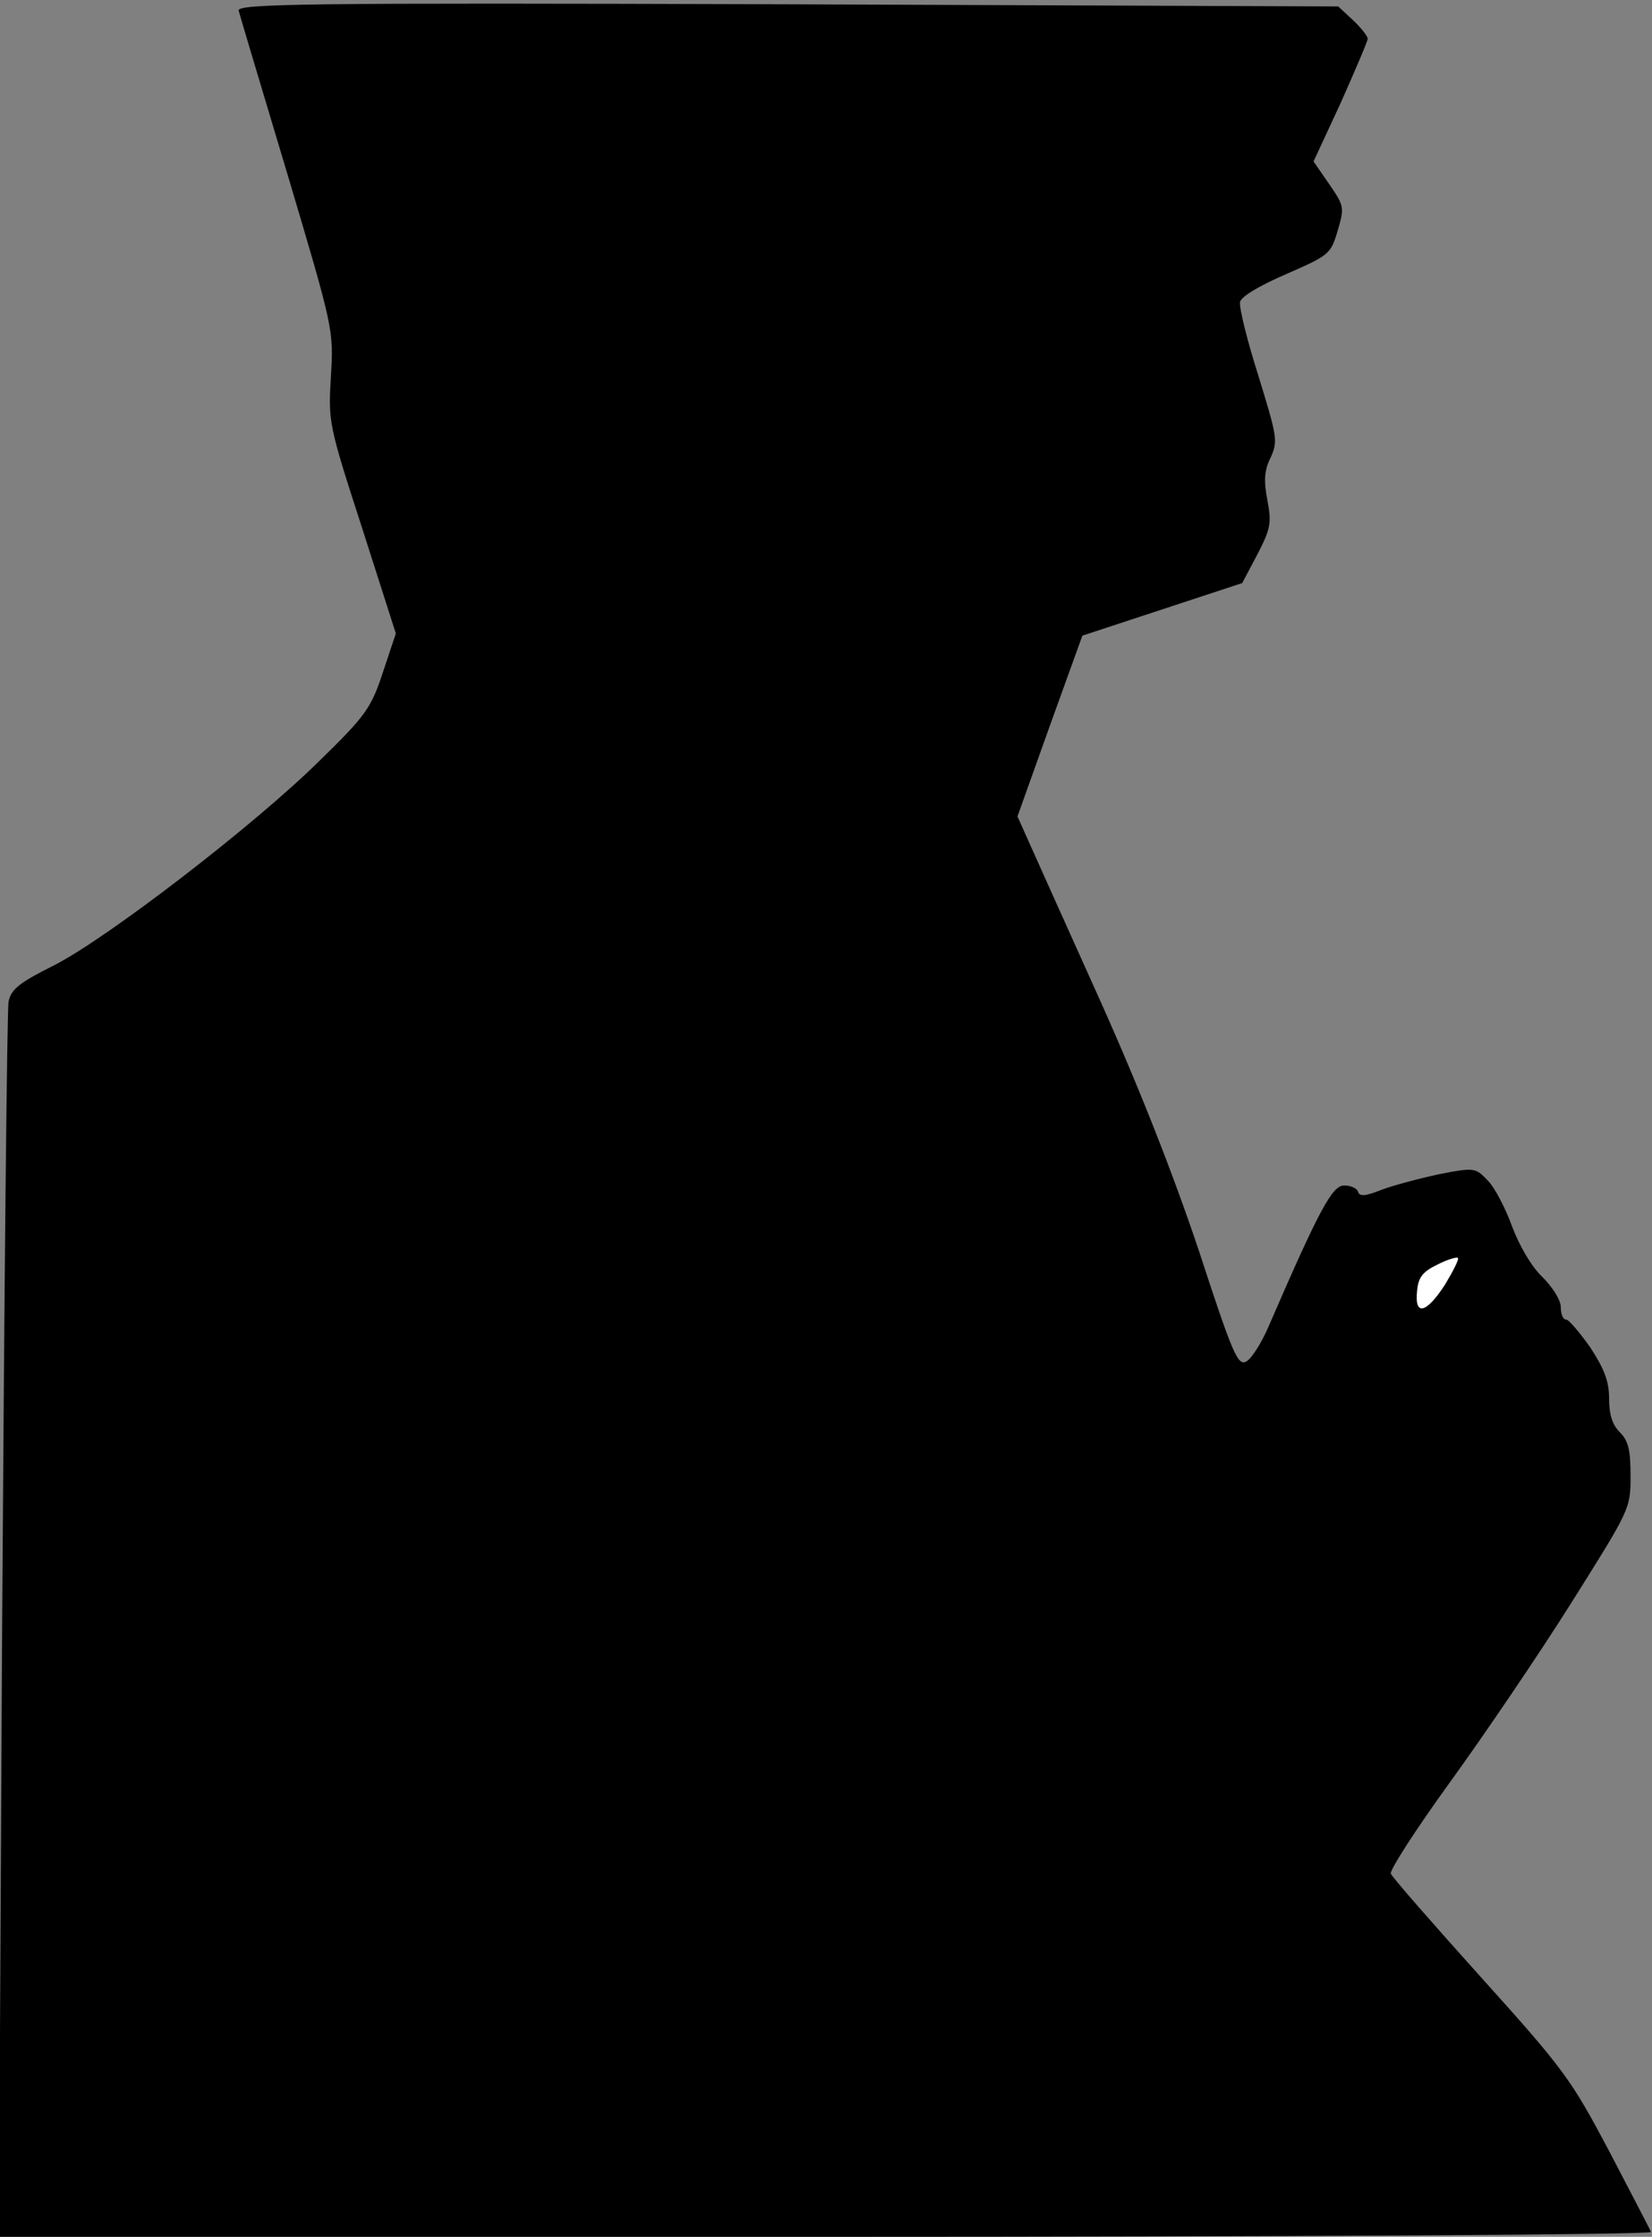 <?xml version="1.0" standalone="no"?>
<!DOCTYPE svg PUBLIC "-//W3C//DTD SVG 20010904//EN"
 "http://www.w3.org/TR/2001/REC-SVG-20010904/DTD/svg10.dtd">
<svg version="1.0" xmlns="http://www.w3.org/2000/svg"
 width="308pt" height="417pt" viewBox="0 0 308 417"
 preserveAspectRatio="xMidYMid meet">
<rect x="0" y="0" width="308" height="417" fill="#808080" stroke="none"/>
<g transform="translate(0,417) scale(0.1,-0.1)"
fill="#000000" stroke="none">
<path fill="#000000" stroke="none" d="M445 4150 c2 -8 43 -145 91 -305 86
-289 86 -290 81 -376 -5 -85 -5 -89 58 -283 l63 -197 -24 -72 c-22 -67 -32
-81 -117 -164 -121 -120 -398 -333 -497 -383 -64 -32 -79 -44 -84 -67 -3 -15
-8 -540 -12 -1165 l-6 -1138 1542 0 c852 0 1540 4 1538 9 -1 4 -37 72 -78 151
-71 134 -84 152 -238 323 -90 100 -166 187 -169 194 -2 7 47 83 110 170 63 87
165 237 226 334 110 175 111 176 111 237 0 49 -4 66 -20 82 -14 14 -20 33 -20
63 0 32 -9 55 -35 95 -20 28 -40 52 -45 52 -6 0 -10 10 -10 23 0 13 -15 37
-34 56 -21 20 -43 58 -57 95 -12 33 -32 72 -45 85 -23 24 -24 25 -91 12 -37
-8 -86 -21 -107 -29 -30 -12 -41 -13 -44 -4 -2 7 -14 12 -26 12 -22 0 -46 -44
-140 -261 -13 -31 -32 -61 -42 -67 -16 -9 -25 11 -89 207 -48 143 -110 301
-184 466 -62 138 -122 271 -133 296 l-21 47 60 168 61 169 149 49 149 49 28
53 c25 48 27 59 19 101 -7 37 -6 56 6 80 14 31 12 39 -23 153 -21 66 -36 127
-34 137 2 10 35 30 86 52 80 35 83 37 96 81 13 44 12 46 -16 87 l-29 42 51
110 c27 61 50 114 50 119 0 4 -12 20 -27 34 l-28 26 -1027 4 c-910 3 -1027 1
-1023 -12z"/>
<path fill="#ffffff" stroke="none" d="M2694 1775 c-35 -54 -57 -59 -52 -12 2
25 10 36 37 49 19 10 37 15 39 13 3 -2 -9 -25 -24 -50z"/>
</g>
</svg>
